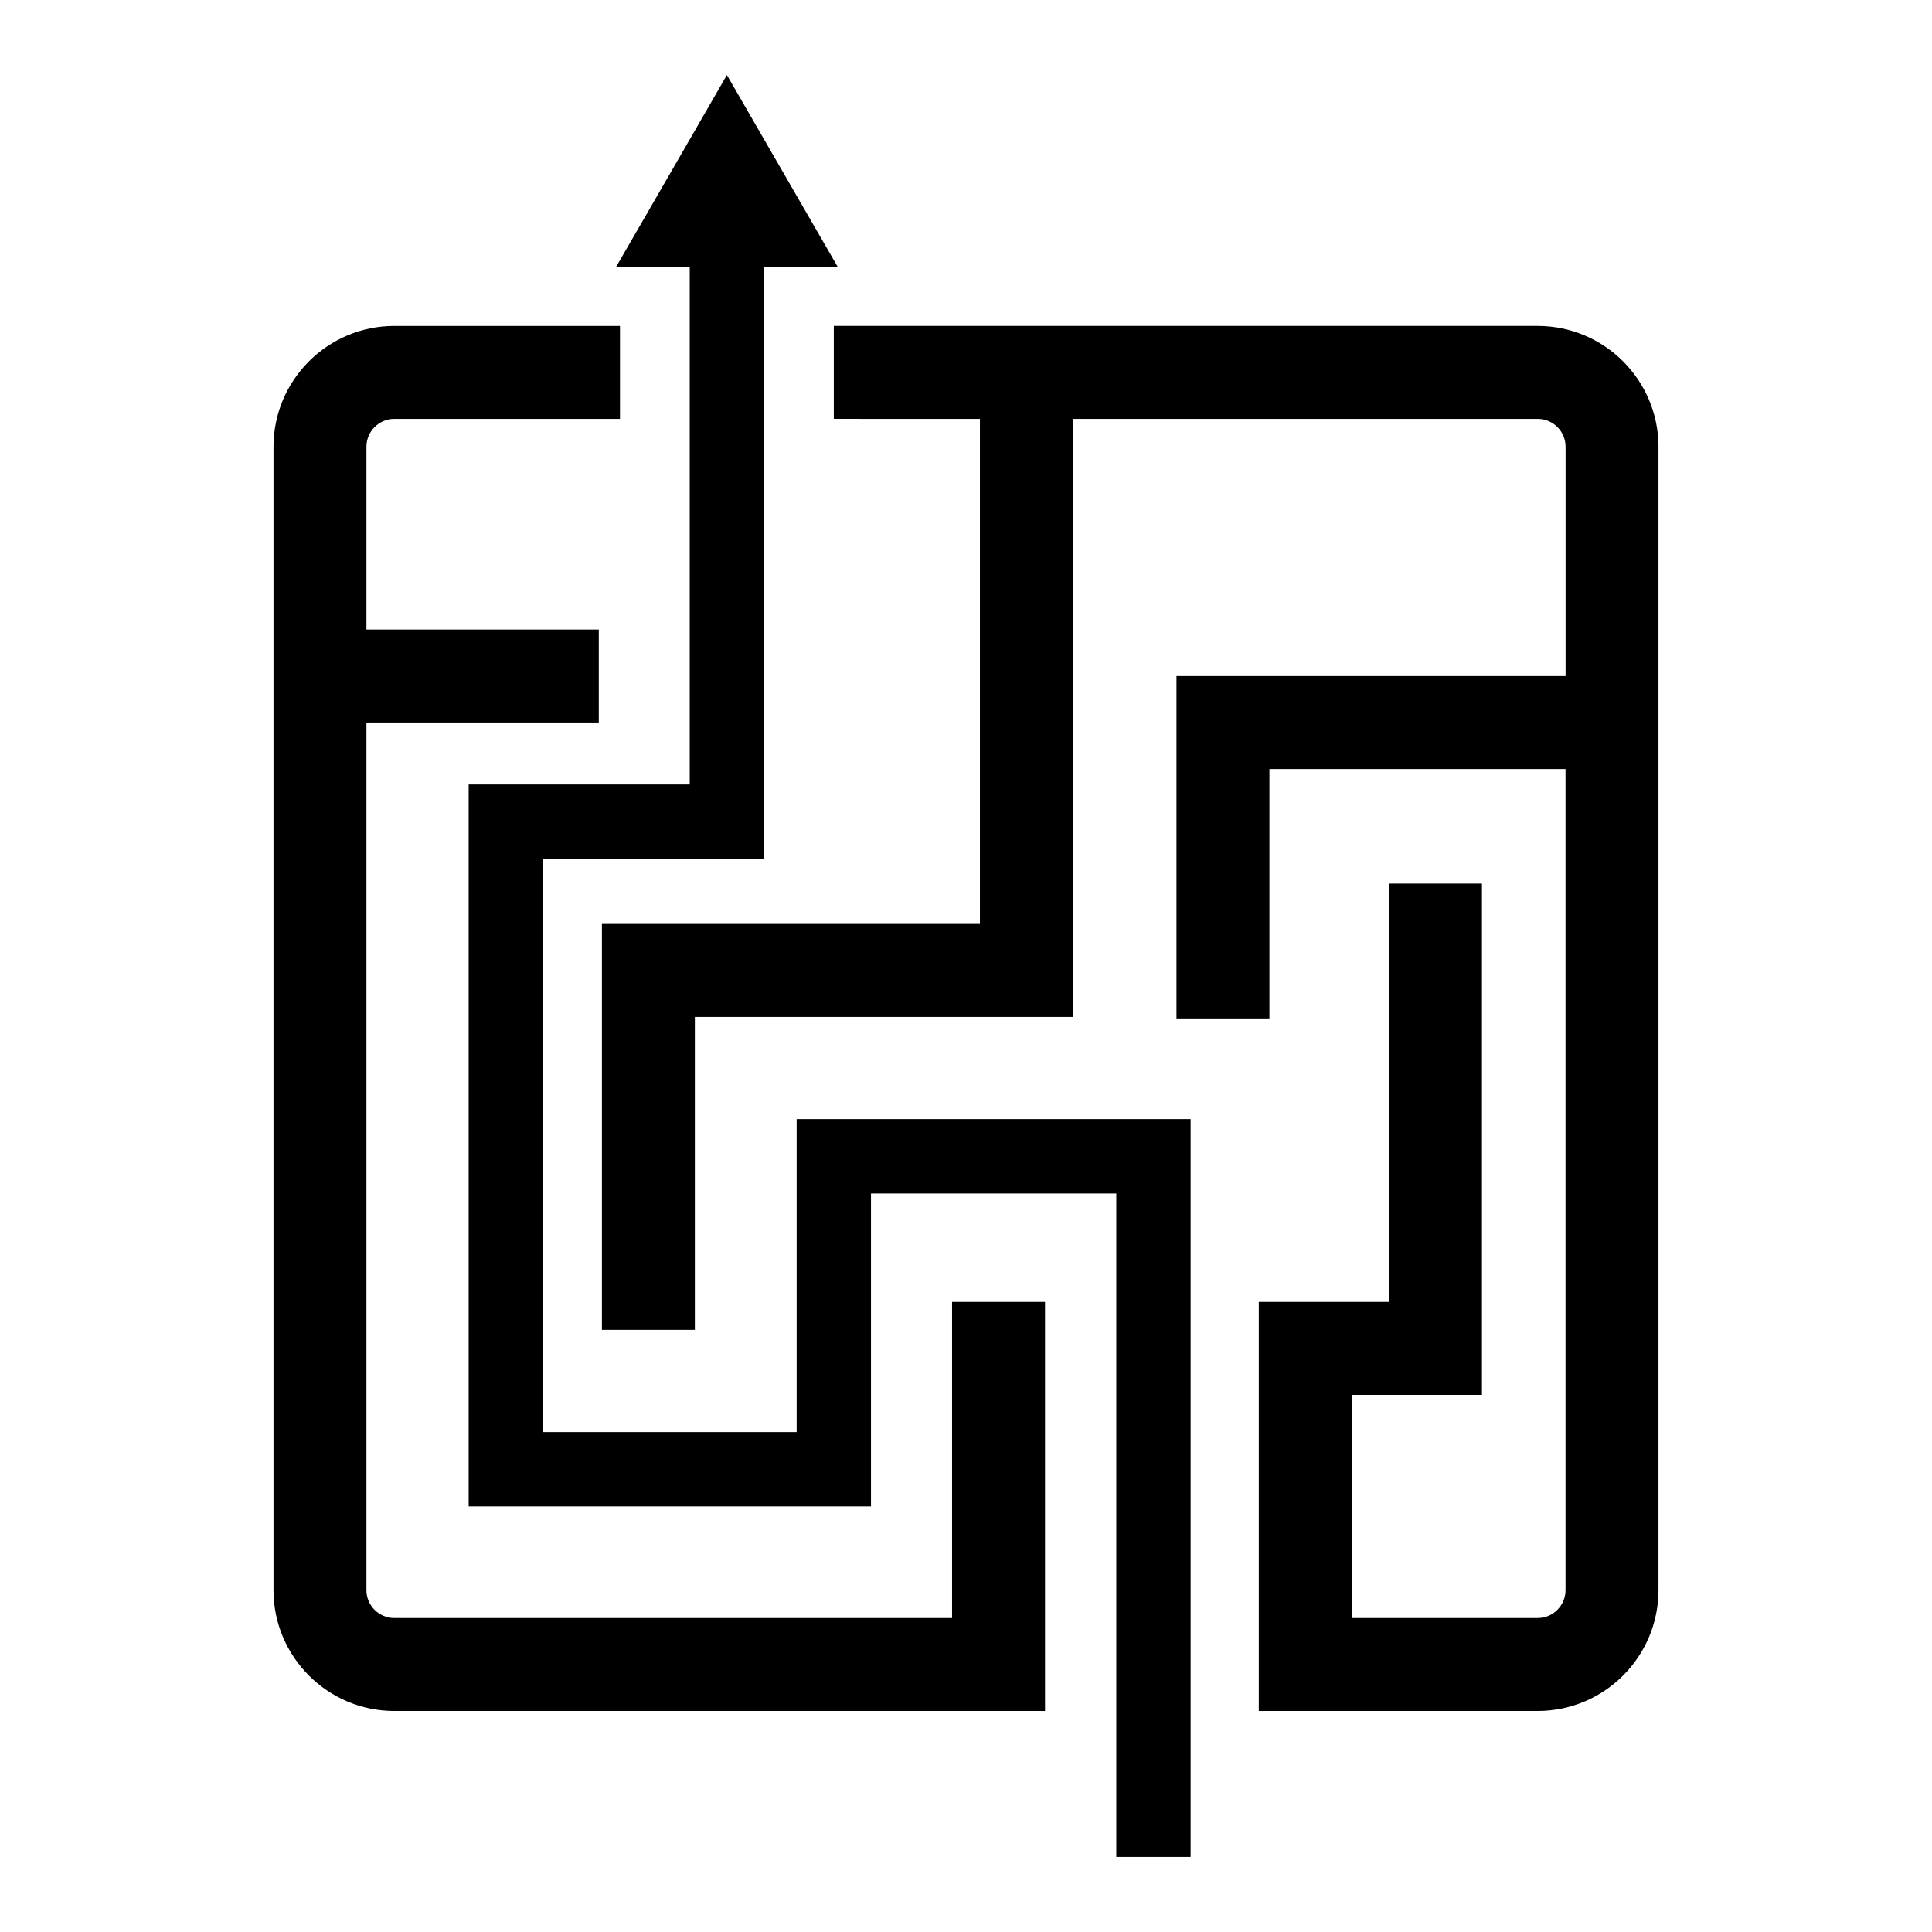 <?xml version="1.0" encoding="UTF-8"?>
<svg width="1200pt" height="1200pt" version="1.1" viewBox="0 0 1200 1200" xmlns="http://www.w3.org/2000/svg">
 <g fill="currentColor">
  <path d="m591.35 808.67v196.33h-346.42c-9.57 0-17.336-7.769-17.336-17.336v-538.89h144.32v-57.727h-144.32v-113.53c0-9.57 7.769-17.336 17.336-17.336h140.15v-57.727h-140.15c-41.398 0-75.062 33.664-75.062 75.062v710.15c0 41.398 33.664 75.062 75.062 75.062h404.15v-254.05z"/>
  <path d="m608.65 260.18v313.71h-234.79v252.12h57.727v-194.37h234.82v-371.46h288.7c9.57 0 17.305 7.769 17.305 17.336v142.42h-241.67v212.65h57.727v-154.93h183.91v510c0 9.57-7.738 17.336-17.305 17.336h-115.48v-138.6h80.875v-317.55h-57.758v259.83h-80.844v254.05h173.21c41.398 0 75.031-33.664 75.031-75.062v-710.15c0-41.398-33.633-75.062-75.031-75.062h-437.18v57.727z"/>
  <path d="m417.09 106.23-34.453 59.59h45.758v321.44h-137.3v448.42h249.89v-194.37h152.37v412.11h46.168v-458.3h-244.71v194.37h-157.52v-356.02h137.31v-367.64h45.758l-34.422-59.59-34.453-59.652z"/>
 </g>
</svg>
